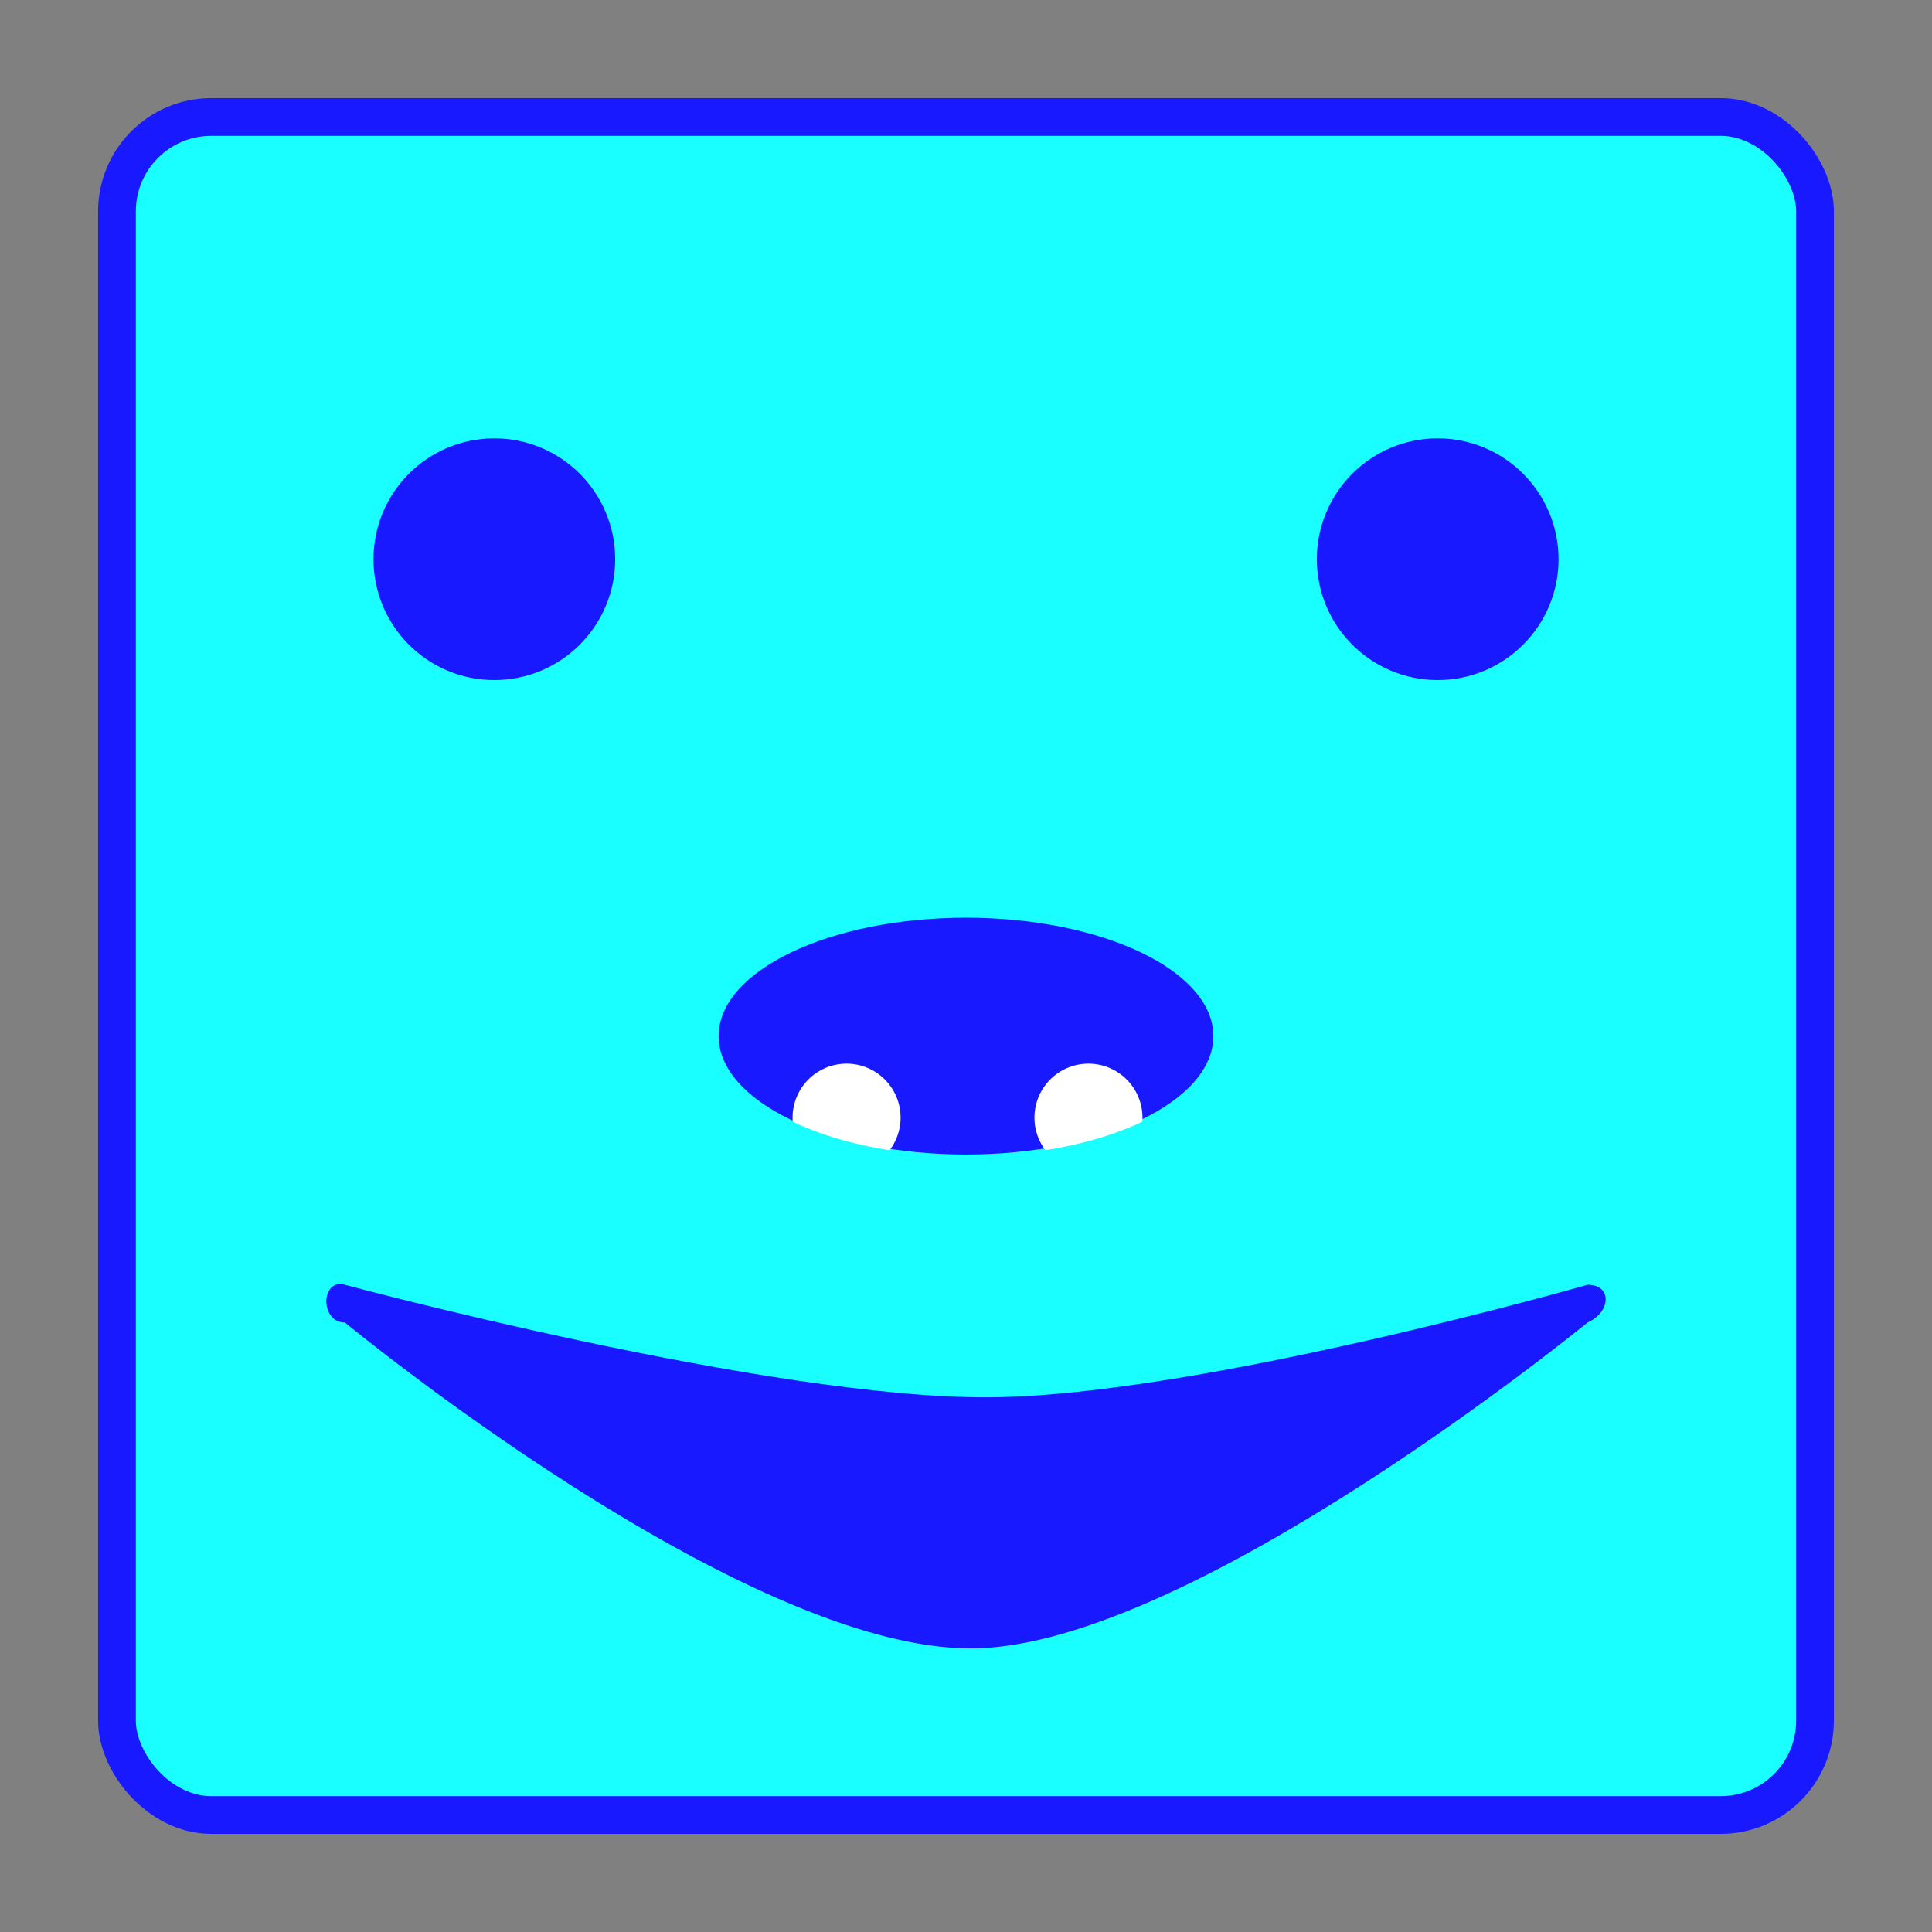 <?xml version="1.0" encoding="UTF-8" standalone="no"?>
<!-- Created with Inkscape (http://www.inkscape.org/) -->

<svg
   xmlns:dc="http://purl.org/dc/elements/1.1/"
   xmlns:cc="http://creativecommons.org/ns#"
   xmlns:rdf="http://www.w3.org/1999/02/22-rdf-syntax-ns#"
   xmlns:svg="http://www.w3.org/2000/svg"
   xmlns="http://www.w3.org/2000/svg"
   xmlns:sodipodi="http://sodipodi.sourceforge.net/DTD/sodipodi-0.dtd"
   xmlns:inkscape="http://www.inkscape.org/namespaces/inkscape"
   width="512"
   height="512"
   viewBox="0 0 135.467 135.467"
   version="1.1"
   id="svg8"
   inkscape:version="0.92.3 (2405546, 2018-03-11)"
   sodipodi:docname="hello.svg">
  <rect x="0" y="0" width="135.467" height="135.467" fill="#808080" stroke="none"/>
  <defs
     id="defs2" />
  <sodipodi:namedview
     id="base"
     pagecolor="#ffffff"
     bordercolor="#666666"
     borderopacity="1.0"
     inkscape:pageopacity="0.0"
     inkscape:pageshadow="2"
     inkscape:zoom="1.609375"
     inkscape:cx="256"
     inkscape:cy="256"
     inkscape:document-units="mm"
     inkscape:current-layer="layer1"
     showgrid="false"
     inkscape:window-width="1920"
     inkscape:window-height="1021"
     inkscape:window-x="0"
     inkscape:window-y="0"
     inkscape:window-maximized="1"
     units="px" />
  <g
     inkscape:label="Layer 1"
     inkscape:groupmode="layer"
     id="layer1"
     transform="translate(0,-161.533)">
    <rect
       style="opacity:1;fill:#19ffff;fill-opacity:1;fill-rule:nonzero;stroke:#1919ff;stroke-width:2.646;stroke-linecap:round;stroke-linejoin:round;stroke-miterlimit:4;stroke-dasharray:none;stroke-dashoffset:0;stroke-opacity:1;paint-order:markers fill stroke"
       id="rect855"
       width="119.062"
       height="119.062"
       x="8.202"
       y="169.735"
       rx="6.615"
       ry="6.615" />
    <g
       id="g871"
       transform="translate(2.027)">
      <circle
         r="7.151"
         cy="200.743"
         cx="32.634"
         id="path865"
         style="opacity:1;fill:#1919ff;fill-opacity:1;fill-rule:nonzero;stroke:#1919ff;stroke-width:2.646;stroke-linecap:round;stroke-linejoin:round;stroke-miterlimit:4;stroke-dasharray:none;stroke-dashoffset:0;stroke-opacity:1;paint-order:markers fill stroke" />
      <circle
         style="opacity:1;fill:#1919ff;fill-opacity:1;fill-rule:nonzero;stroke:#1919ff;stroke-width:2.646;stroke-linecap:round;stroke-linejoin:round;stroke-miterlimit:4;stroke-dasharray:none;stroke-dashoffset:0;stroke-opacity:1;paint-order:markers fill stroke"
         id="circle867"
         cx="98.78"
         cy="200.743"
         r="7.151" />
    </g>
    <path
       style="color:#000000;font-style:normal;font-variant:normal;font-weight:normal;font-stretch:normal;font-size:medium;line-height:normal;font-family:sans-serif;font-variant-ligatures:normal;font-variant-position:normal;font-variant-caps:normal;font-variant-numeric:normal;font-variant-alternates:normal;font-feature-settings:normal;text-indent:0;text-align:start;text-decoration:none;text-decoration-line:none;text-decoration-style:solid;text-decoration-color:#000000;letter-spacing:normal;word-spacing:normal;text-transform:none;writing-mode:lr-tb;direction:ltr;text-orientation:mixed;dominant-baseline:auto;baseline-shift:baseline;text-anchor:start;white-space:normal;shape-padding:0;clip-rule:nonzero;display:inline;overflow:visible;visibility:visible;opacity:1;isolation:auto;mix-blend-mode:normal;color-interpolation:sRGB;color-interpolation-filters:linearRGB;solid-color:#000000;solid-opacity:1;vector-effect:none;fill:#1919ff;fill-opacity:1;fill-rule:nonzero;stroke:none;stroke-width:2.646;stroke-linecap:round;stroke-linejoin:miter;stroke-miterlimit:4;stroke-dasharray:none;stroke-dashoffset:0;stroke-opacity:1;color-rendering:auto;image-rendering:auto;shape-rendering:auto;text-rendering:auto;enable-background:accumulate"
       d="m 24.182,251.617 c -1.701,-0.469 -1.764,2.646 0,2.646 0,0 27.911,23.026 44.06,22.852 15.34,-0.165 43.073,-22.852 43.073,-22.852 1.62,-0.7 1.764,-2.646 0,-2.646 0,0 -27.199,7.789 -41.922,7.891 -15.462,0.107 -45.211,-7.891 -45.211,-7.891 z"
       id="path877"
       inkscape:connector-curvature="0"
       sodipodi:nodetypes="sssssss"
       inkscape:label="path877" />
    <g
       id="g919"
       transform="translate(3.5603841e-6)">
      <ellipse
         inkscape:label="path881"
         ry="8.302"
         rx="17.344"
         cy="234.183"
         cx="67.733"
         id="path881"
         style="opacity:1;fill:#1919ff;fill-opacity:1;fill-rule:nonzero;stroke:none;stroke-width:2.937;stroke-linecap:round;stroke-linejoin:round;stroke-miterlimit:4;stroke-dasharray:none;stroke-dashoffset:0;stroke-opacity:1;paint-order:markers fill stroke" />
      <path
         inkscape:connector-curvature="0"
         id="ellipse908"
         transform="matrix(0.265,0,0,0.265,0,161.533)"
         d="m 224,281.436 a 14.291,14.291 0 0 0 -14.291,14.291 14.291,14.291 0 0 0 0.041,1.064 65.553,31.379 0 0 0 25.629,7.551 14.291,14.291 0 0 0 2.912,-8.615 A 14.291,14.291 0 0 0 224,281.436 Z"
         style="opacity:1;fill:#ffffff;fill-opacity:1;fill-rule:nonzero;stroke:none;stroke-width:11.1;stroke-linecap:round;stroke-linejoin:round;stroke-miterlimit:4;stroke-dasharray:none;stroke-dashoffset:0;stroke-opacity:1;paint-order:markers fill stroke" />
      <path
         inkscape:connector-curvature="0"
         id="ellipse913"
         transform="matrix(0.265,0,0,0.265,0,161.533)"
         d="m 288,281.436 a 14.291,14.291 0 0 0 -14.291,14.291 14.291,14.291 0 0 0 2.895,8.604 65.553,31.379 0 0 0 25.635,-7.529 14.291,14.291 0 0 0 0.053,-1.074 A 14.291,14.291 0 0 0 288,281.436 Z"
         style="opacity:1;fill:#ffffff;fill-opacity:1;fill-rule:nonzero;stroke:none;stroke-width:11.1;stroke-linecap:round;stroke-linejoin:round;stroke-miterlimit:4;stroke-dasharray:none;stroke-dashoffset:0;stroke-opacity:1;paint-order:markers fill stroke" />
    </g>
  </g>
</svg>
